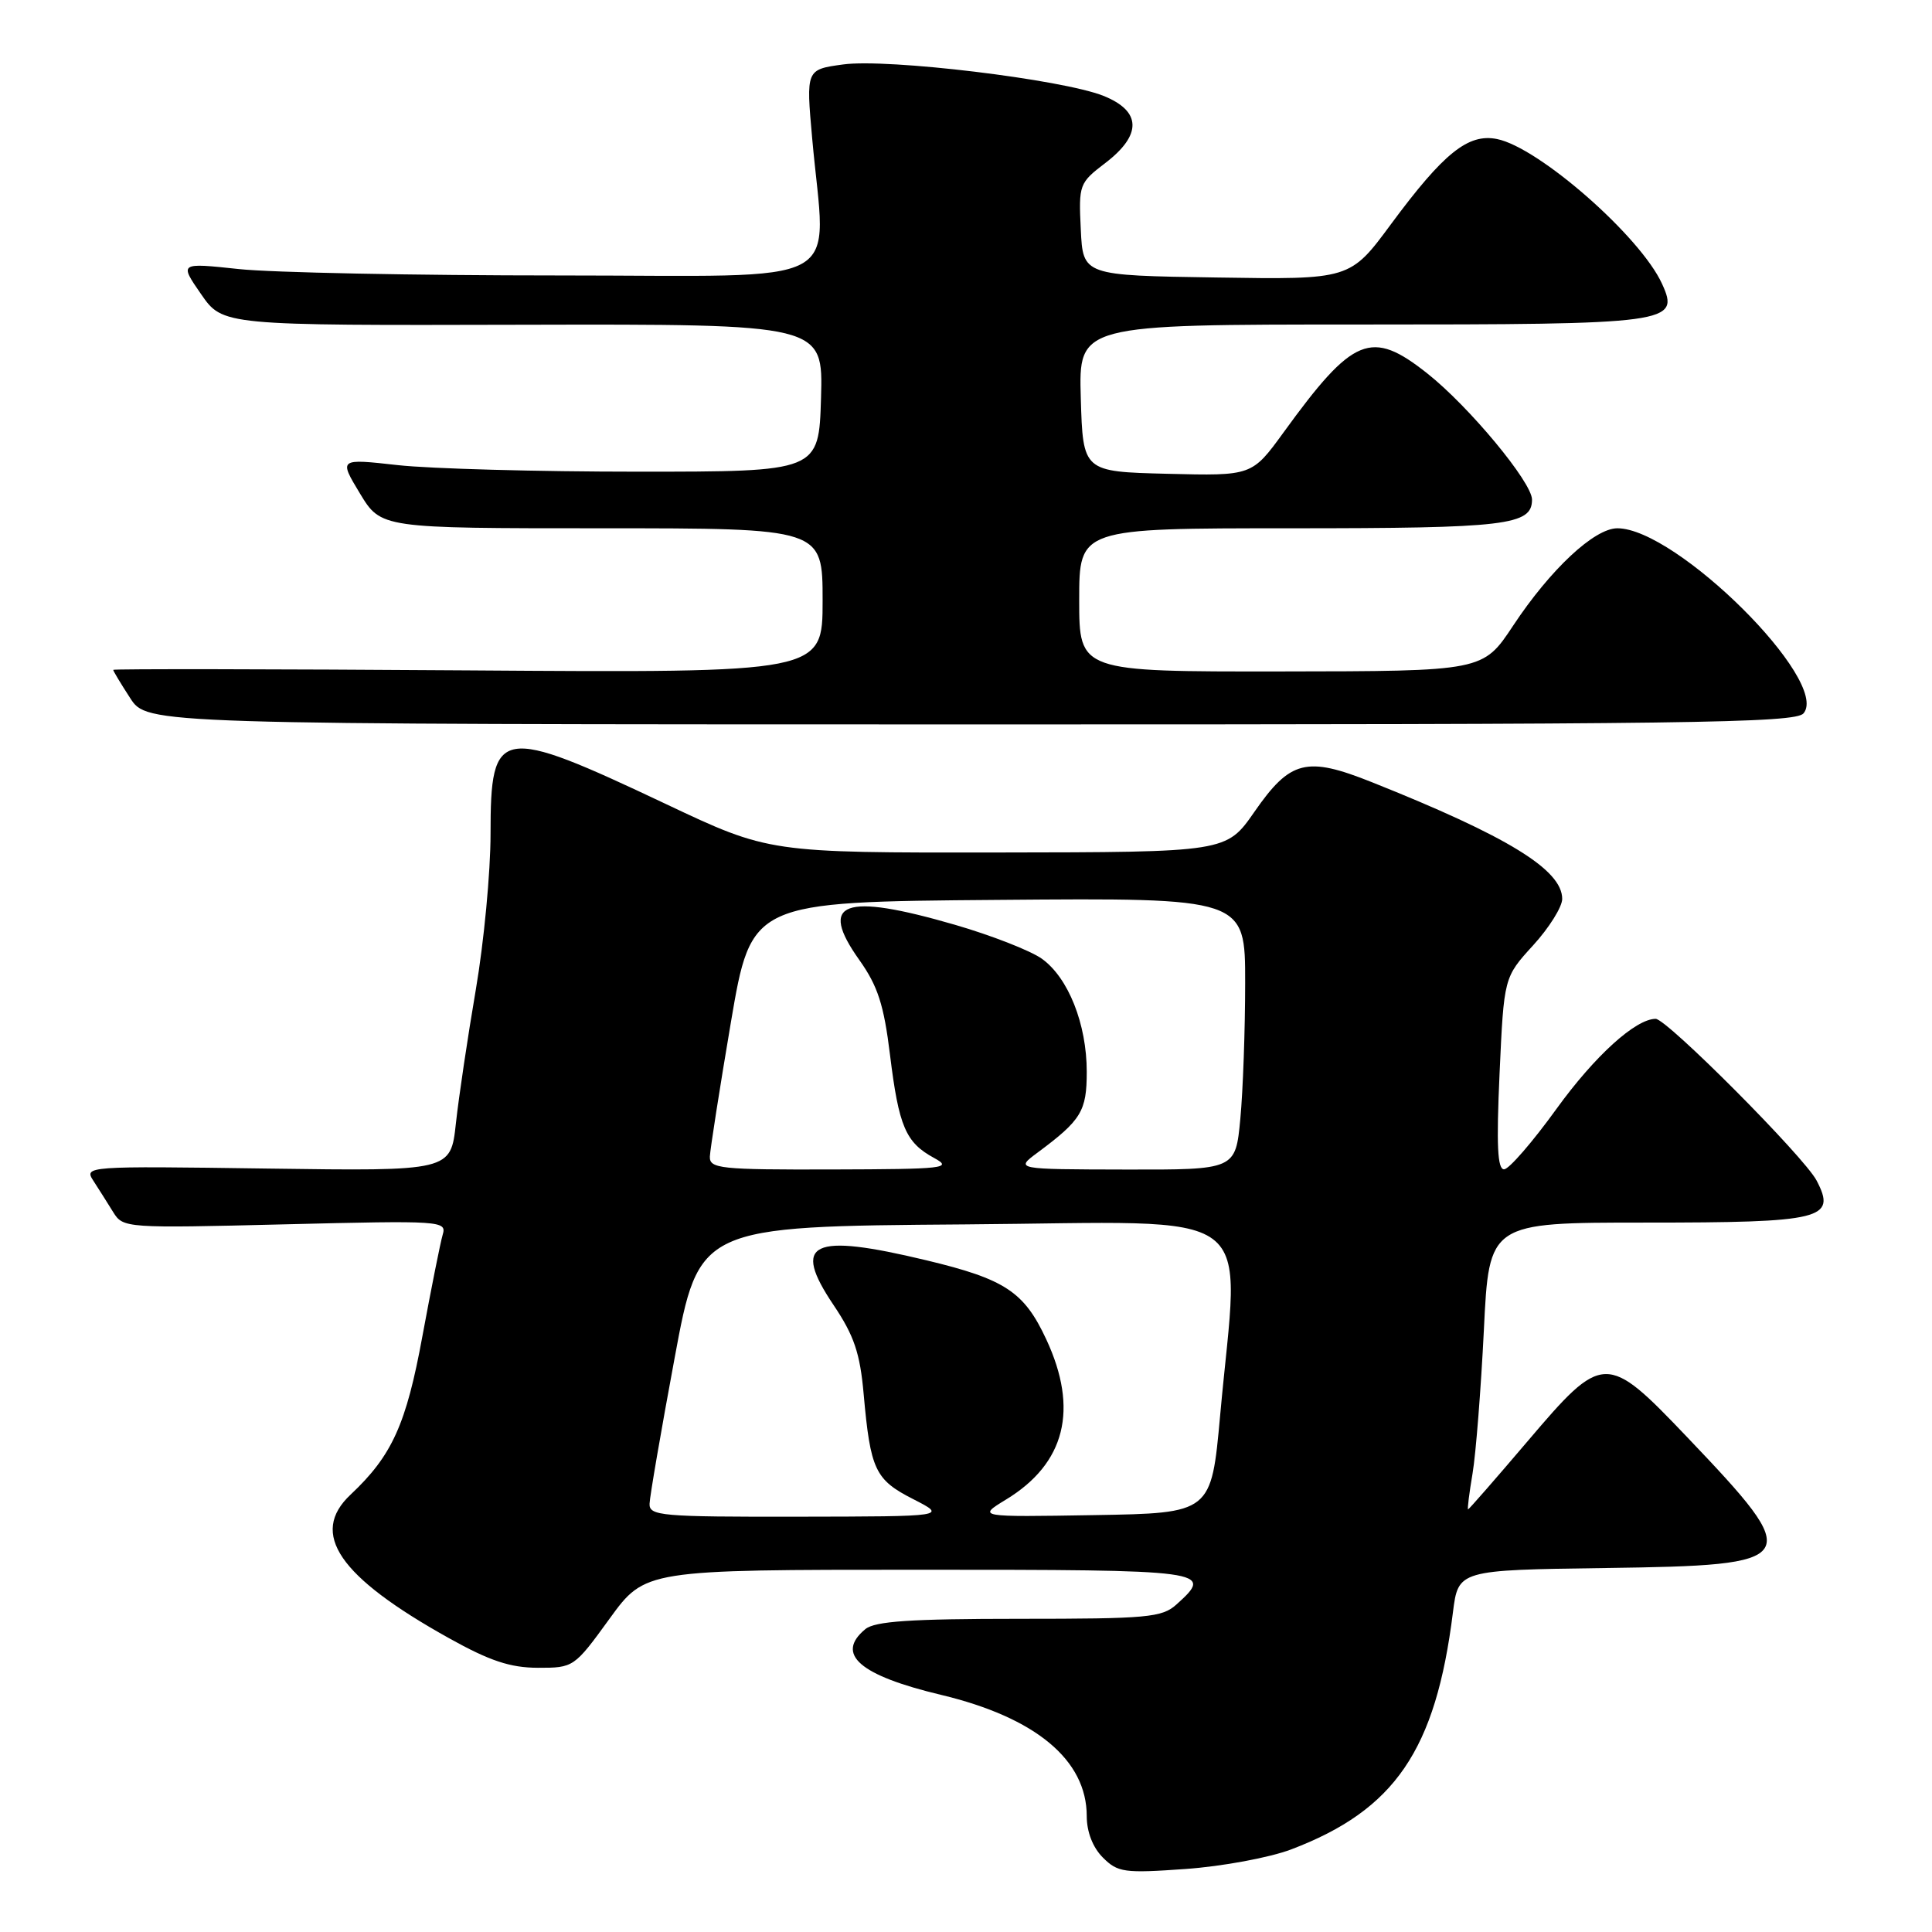 <?xml version="1.0" encoding="UTF-8" standalone="no"?>
<!DOCTYPE svg PUBLIC "-//W3C//DTD SVG 1.1//EN" "http://www.w3.org/Graphics/SVG/1.1/DTD/svg11.dtd" >
<svg xmlns="http://www.w3.org/2000/svg" xmlns:xlink="http://www.w3.org/1999/xlink" version="1.1" viewBox="0 0 256 256">
 <g >
 <path fill="currentColor"
d=" M 171.08 245.06 C 184.84 239.83 190.24 231.92 192.52 213.65 C 193.23 208.04 193.23 208.04 212.75 207.77 C 238.90 207.41 239.23 206.87 223.54 190.41 C 212.84 179.19 212.42 179.20 202.39 191.00 C 198.18 195.95 194.64 200.00 194.53 200.00 C 194.41 200.00 194.68 197.86 195.12 195.25 C 195.56 192.64 196.23 184.09 196.62 176.25 C 197.31 162.00 197.31 162.00 217.96 162.00 C 241.52 162.00 243.38 161.54 240.71 156.43 C 239.07 153.29 220.86 135.00 219.38 135.00 C 216.71 135.02 211.33 139.90 206.25 146.92 C 203.09 151.30 199.97 154.90 199.31 154.94 C 198.42 154.98 198.27 151.78 198.70 142.25 C 199.28 129.50 199.28 129.50 203.14 125.27 C 205.26 122.95 207.00 120.17 207.00 119.11 C 207.00 115.25 199.80 110.83 181.77 103.64 C 173.10 100.18 170.97 100.72 166.21 107.58 C 162.50 112.92 162.50 112.92 132.20 112.96 C 101.90 113.00 101.90 113.00 88.20 106.52 C 66.09 96.07 65.00 96.26 65.00 110.49 C 65.00 115.58 64.12 124.86 63.05 131.12 C 61.98 137.38 60.79 145.35 60.41 148.84 C 59.72 155.18 59.72 155.18 35.41 154.84 C 11.29 154.50 11.11 154.52 12.40 156.50 C 13.11 157.60 14.29 159.46 15.01 160.63 C 16.31 162.73 16.69 162.75 37.78 162.23 C 58.51 161.72 59.21 161.76 58.66 163.60 C 58.35 164.65 57.15 170.68 55.98 177.00 C 53.83 188.74 51.95 192.88 46.46 198.04 C 40.96 203.20 44.88 208.93 59.50 217.07 C 64.88 220.07 67.60 220.98 71.27 220.99 C 76.00 221.00 76.09 220.94 80.76 214.50 C 85.48 208.00 85.48 208.00 121.74 208.00 C 160.31 208.00 160.90 208.08 155.89 212.60 C 153.97 214.33 152.06 214.50 135.04 214.50 C 120.64 214.50 115.93 214.82 114.66 215.87 C 110.65 219.19 113.89 222.00 124.70 224.58 C 137.24 227.58 144.00 233.21 144.00 240.65 C 144.00 242.74 144.80 244.80 146.14 246.14 C 148.11 248.11 148.97 248.23 157.09 247.65 C 161.94 247.31 168.23 246.14 171.08 245.06 Z  M 238.98 94.52 C 242.52 90.26 222.13 70.00 214.31 70.00 C 211.26 70.00 205.44 75.44 200.50 82.90 C 196.50 88.94 196.50 88.94 169.75 88.97 C 143.00 89.00 143.00 89.00 143.00 79.50 C 143.00 70.00 143.00 70.00 171.07 70.00 C 199.64 70.00 203.00 69.60 203.00 66.20 C 203.00 63.91 194.65 53.85 189.11 49.47 C 181.69 43.60 179.31 44.57 170.09 57.28 C 165.89 63.06 165.89 63.06 154.69 62.78 C 143.50 62.50 143.50 62.50 143.21 52.75 C 142.93 43.00 142.93 43.00 180.27 43.00 C 221.43 43.00 222.62 42.84 220.23 37.61 C 217.38 31.34 203.91 19.53 198.35 18.42 C 194.54 17.66 191.30 20.26 184.33 29.68 C 178.89 37.05 178.89 37.05 161.19 36.77 C 143.50 36.50 143.50 36.50 143.21 30.40 C 142.92 24.46 143.00 24.24 146.46 21.60 C 151.34 17.87 151.26 14.72 146.21 12.70 C 140.75 10.52 117.63 7.73 111.72 8.54 C 106.80 9.21 106.80 9.21 107.62 18.36 C 109.42 38.52 113.16 36.50 74.00 36.50 C 55.02 36.50 35.96 36.12 31.63 35.65 C 23.76 34.81 23.76 34.81 26.64 38.97 C 29.52 43.13 29.52 43.13 69.30 43.03 C 109.07 42.94 109.07 42.94 108.79 52.72 C 108.50 62.50 108.50 62.50 84.50 62.50 C 71.30 62.50 56.99 62.11 52.70 61.63 C 44.90 60.76 44.90 60.76 47.69 65.38 C 50.49 70.00 50.49 70.00 79.74 70.00 C 109.00 70.00 109.00 70.00 109.00 79.58 C 109.00 89.16 109.00 89.16 62.00 88.83 C 36.15 88.65 15.00 88.62 15.00 88.76 C 15.00 88.91 16.01 90.59 17.25 92.50 C 19.50 95.98 19.50 95.98 128.63 95.99 C 223.79 96.00 237.91 95.81 238.98 94.52 Z  M 86.07 199.25 C 86.10 198.29 87.59 189.62 89.38 180.00 C 92.62 162.50 92.62 162.50 127.81 162.24 C 167.79 161.94 164.23 159.28 161.68 187.50 C 160.50 200.50 160.50 200.50 145.00 200.76 C 129.50 201.02 129.50 201.02 133.30 198.70 C 141.16 193.92 142.96 186.74 138.63 177.46 C 135.70 171.16 133.16 169.49 122.77 167.00 C 107.48 163.33 104.85 164.60 110.46 172.94 C 113.17 176.97 113.96 179.30 114.44 184.73 C 115.34 194.77 115.95 196.07 121.00 198.64 C 125.50 200.94 125.50 200.94 105.75 200.97 C 87.57 201.00 86.01 200.86 86.07 199.25 Z  M 94.06 153.25 C 94.10 152.29 95.35 144.30 96.84 135.50 C 99.56 119.50 99.56 119.50 132.28 119.24 C 165.00 118.97 165.00 118.97 164.99 130.24 C 164.99 136.43 164.70 144.54 164.35 148.25 C 163.71 155.00 163.71 155.00 149.11 154.97 C 134.50 154.94 134.50 154.94 137.49 152.72 C 143.28 148.42 144.00 147.24 144.00 142.02 C 144.00 135.69 141.55 129.53 138.04 127.03 C 136.53 125.96 131.36 123.94 126.54 122.54 C 111.74 118.25 108.38 119.49 113.87 127.21 C 116.31 130.65 117.12 133.14 117.93 139.77 C 119.10 149.28 120.00 151.39 123.78 153.44 C 126.28 154.80 125.16 154.92 110.25 154.96 C 95.40 155.00 94.01 154.85 94.06 153.25 Z "/>
</g>
</svg>